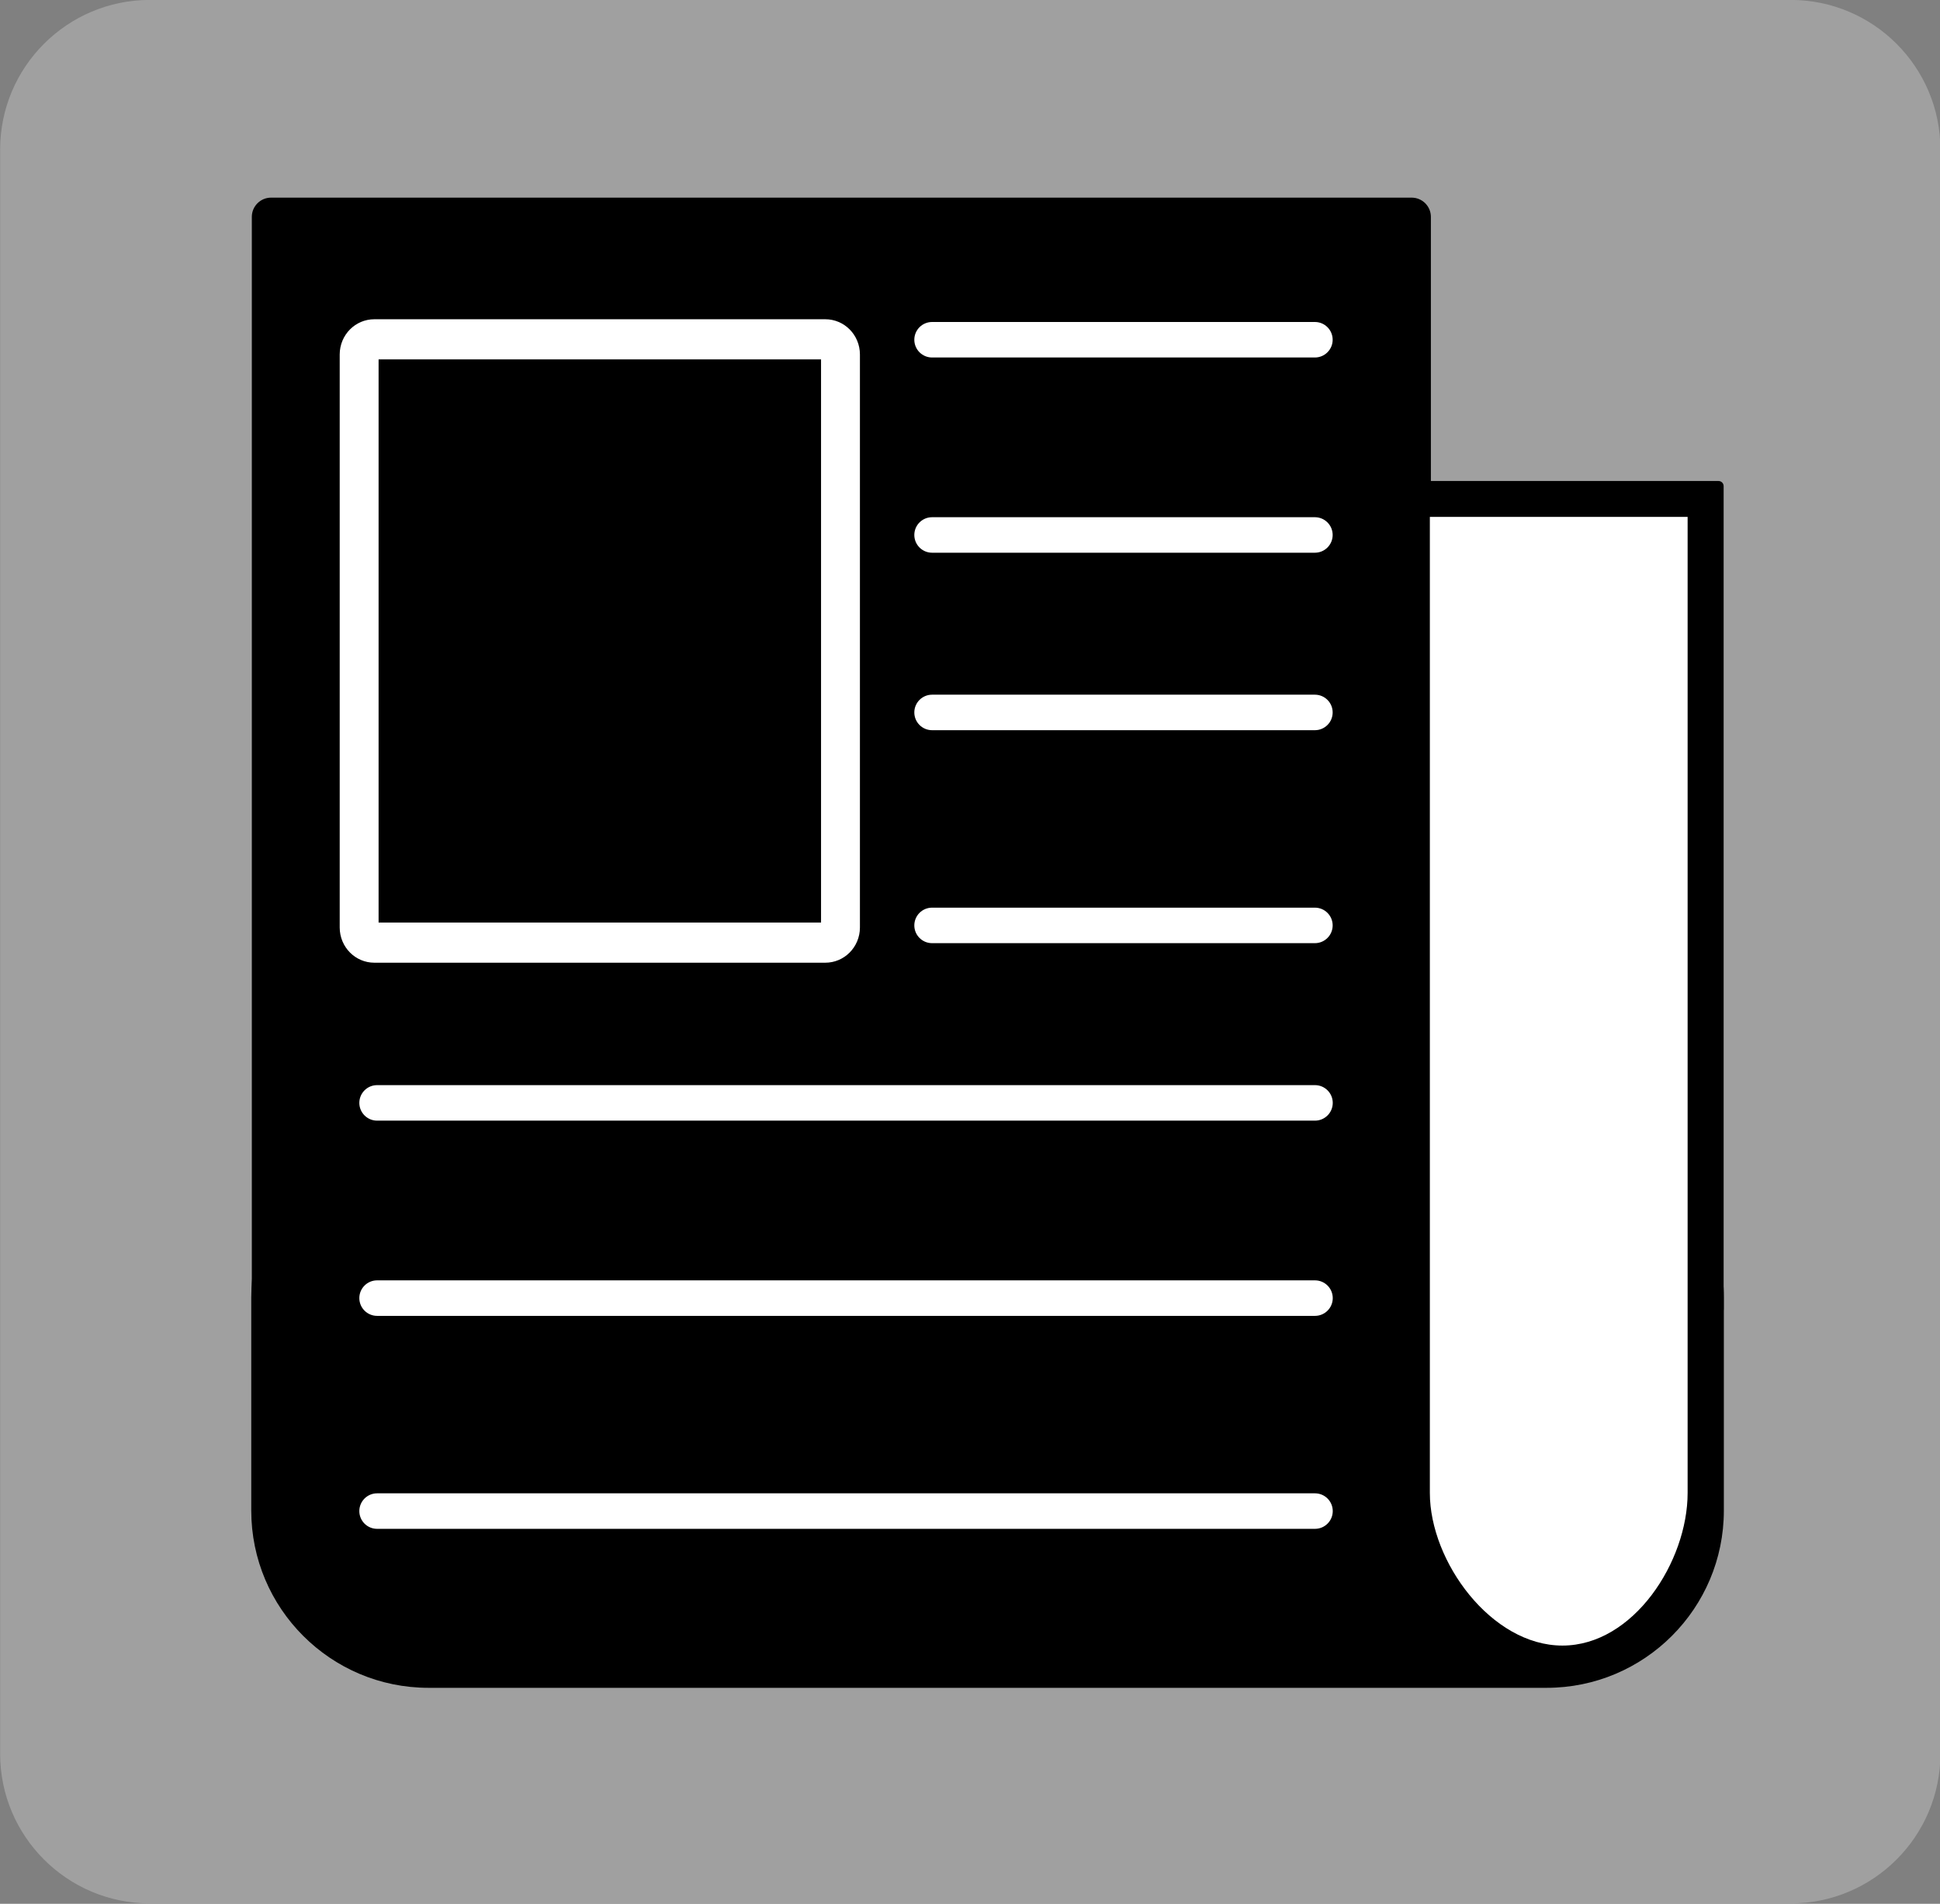 <?xml version="1.0" encoding="UTF-8" standalone="no"?>
<!DOCTYPE svg PUBLIC "-//W3C//DTD SVG 1.1//EN" "http://www.w3.org/Graphics/SVG/1.1/DTD/svg11.dtd">
<svg width="100%" height="100%" viewBox="0 0 540 530" version="1.1" xmlns="http://www.w3.org/2000/svg" xmlns:xlink="http://www.w3.org/1999/xlink" xml:space="preserve" xmlns:serif="http://www.serif.com/" style="fill-rule:evenodd;clip-rule:evenodd;stroke-linecap:round;stroke-miterlimit:1.5;">
    <rect x="0" y="0" width="540" height="530" fill="#808080" stroke="none"/>
    <g transform="matrix(1,0,0,1,-200,-100)">
        <g id="blog-icon" transform="matrix(1,0,0,1,70,2.84217e-14)">
            <g transform="matrix(1.256,0,0,1.104,-108.605,-43.542)">
                <path d="M620,167.737C620,146.909 605.132,130 586.82,130L223.18,130C204.868,130 190,146.909 190,167.737L190,572.263C190,593.091 204.868,610 223.18,610L586.82,610C605.132,610 620,593.091 620,572.263L620,167.737Z" style="fill:rgb(191,191,191);fill-opacity:0.51;"/>
            </g>
            <g transform="matrix(1.025,0,0,0.988,-5,-3.135)">
                <g transform="matrix(0.789,0,0,0.81,42.293,30.476)">
                    <path d="M605.816,166.694C605.816,163 602.847,160 599.191,160L206.625,160C202.969,160 200,163 200,166.694L200,573.306C200,577 202.969,580 206.625,580L599.191,580C602.847,580 605.816,577 605.816,573.306L605.816,166.694Z"/>
                </g>
                <g transform="matrix(0.208,0,0,0.559,473.769,150.486)">
                    <path d="M605.816,162.559C605.816,161.147 602.847,160 599.191,160L206.625,160C202.969,160 200,161.147 200,162.559L200,577.441C200,578.853 202.969,580 206.625,580L599.191,580C602.847,580 605.816,578.853 605.816,577.441L605.816,162.559Z"/>
                </g>
                <g transform="matrix(1.23,0,0,2.221,-46.061,-690.521)">
                    <path d="M525.122,522.489C525.122,510.077 507.585,500 485.983,500L239.139,500C217.538,500 200,510.077 200,522.489L200,549.549C200,561.961 217.538,572.038 239.139,572.038L485.983,572.038C507.585,572.038 525.122,561.961 525.122,549.549L525.122,522.489Z"/>
                </g>
            </g>
            <g transform="matrix(1.025,0,0,1.054,-5,-40.027)">
                <path d="M520,269.375L520,527.188C520,545.297 536.683,567.5 556,567.5C575.317,567.5 590,545.297 590,527.188L590,269.375" style="fill:white;"/>
            </g>
            <g transform="matrix(0.957,0,0,0.988,19.429,-3.135)">
                <path d="M360,204.267C360,201.912 358.026,200 355.594,200L224.406,200C221.974,200 220,201.912 220,204.267L220,365.733C220,368.088 221.974,370 224.406,370L355.594,370C358.026,370 360,368.088 360,365.733L360,204.267Z" style="fill:none;stroke:white;stroke-width:11.31px;"/>
            </g>
            <g>
                <g transform="matrix(1.025,0,0,1.709,-5,-152.16)">
                    <path d="M493.607,202.892C493.607,201.296 491.447,200 488.787,200L384.82,200C382.16,200 380,201.296 380,202.892C380,204.488 382.16,205.784 384.82,205.784L488.787,205.784C491.447,205.784 493.607,204.488 493.607,202.892Z" style="fill:white;"/>
                </g>
                <g transform="matrix(1.025,0,0,1.709,-5,-97.811)">
                    <path d="M493.607,202.892C493.607,201.296 491.447,200 488.787,200L384.82,200C382.16,200 380,201.296 380,202.892C380,204.488 382.16,205.784 384.82,205.784L488.787,205.784C491.447,205.784 493.607,204.488 493.607,202.892Z" style="fill:white;"/>
                </g>
                <g transform="matrix(1.025,0,0,1.709,-5,-48.402)">
                    <path d="M493.607,202.892C493.607,201.296 491.447,200 488.787,200L384.82,200C382.16,200 380,201.296 380,202.892C380,204.488 382.16,205.784 384.82,205.784L488.787,205.784C491.447,205.784 493.607,204.488 493.607,202.892Z" style="fill:white;"/>
                </g>
                <g transform="matrix(1.025,0,0,1.709,-5,10.887)">
                    <path d="M493.607,202.892C493.607,201.296 491.447,200 488.787,200L384.82,200C382.16,200 380,201.296 380,202.892C380,204.488 382.16,205.784 384.82,205.784L488.787,205.784C491.447,205.784 493.607,204.488 493.607,202.892Z" style="fill:white;"/>
                </g>
                <g transform="matrix(2.385,0,0,1.709,-676.28,60.296)">
                    <path d="M493.607,202.892C493.607,201.296 492.679,200 491.536,200L382.072,200C380.928,200 380,201.296 380,202.892C380,204.488 380.928,205.784 382.072,205.784L491.536,205.784C492.679,205.784 493.607,204.488 493.607,202.892Z" style="fill:white;"/>
                </g>
                <g transform="matrix(2.385,0,0,1.709,-676.28,114.645)">
                    <path d="M493.607,202.892C493.607,201.296 492.679,200 491.536,200L382.072,200C380.928,200 380,201.296 380,202.892C380,204.488 380.928,205.784 382.072,205.784L491.536,205.784C492.679,205.784 493.607,204.488 493.607,202.892Z" style="fill:white;"/>
                </g>
                <g transform="matrix(2.385,0,0,1.709,-676.28,173.935)">
                    <path d="M493.607,202.892C493.607,201.296 492.679,200 491.536,200L382.072,200C380.928,200 380,201.296 380,202.892C380,204.488 380.928,205.784 382.072,205.784L491.536,205.784C492.679,205.784 493.607,204.488 493.607,202.892Z" style="fill:white;"/>
                </g>
            </g>
        </g>
    </g>
</svg>

